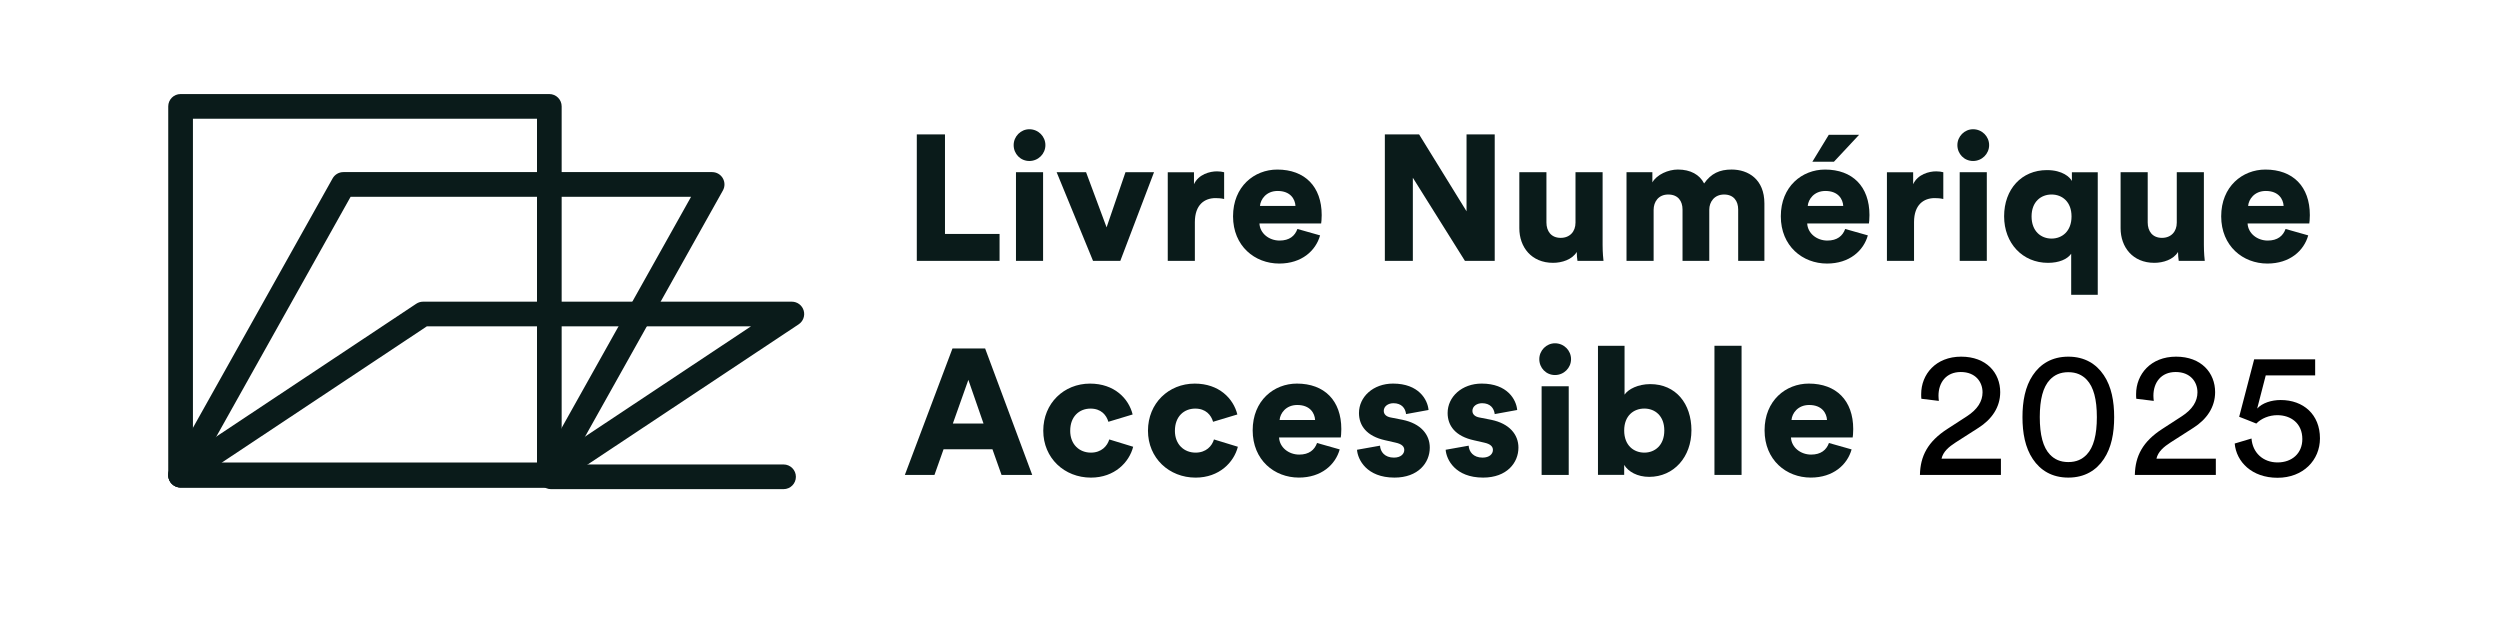 <?xml version="1.0" encoding="UTF-8"?><svg xmlns="http://www.w3.org/2000/svg" viewBox="0 0 1379.61 340.36"><defs><style>.c{fill:#0a1b1a;}</style></defs><g id="a"/><g id="b"><g><g><path class="c" d="M505.93,143.96V74.17h15.55v54.93h30.12v14.86h-45.67Z"/><path class="c" d="M568.04,71.32c4.92,0,8.86,3.94,8.86,8.76s-3.94,8.76-8.86,8.76-8.66-3.94-8.66-8.76,3.94-8.76,8.66-8.76Zm-7.38,72.64v-48.92h14.96v48.92h-14.96Z"/><path class="c" d="M618.24,143.96h-15.06l-20.08-48.92h16.24l11.32,30.42,10.43-30.42h15.75l-18.6,48.92Z"/><path class="c" d="M675.52,109.81c-1.67-.39-3.25-.49-4.72-.49-6,0-11.42,3.54-11.42,13.29v21.36h-14.96v-48.92h14.47v6.6c2.56-5.51,8.76-7.09,12.7-7.09,1.48,0,2.95,.2,3.94,.49v14.77Z"/><path class="c" d="M728.48,129.89c-2.36,8.47-10.14,15.55-22.54,15.55-13.49,0-25.49-9.65-25.49-26.08s11.71-25.79,24.41-25.79c15.16,0,24.51,9.35,24.51,25.1,0,2.07-.2,4.33-.3,4.63h-34.06c.29,5.51,5.32,9.45,11.12,9.45,5.41,0,8.46-2.56,9.84-6.4l12.5,3.54Zm-13.58-16.24c-.2-3.74-2.76-8.27-9.84-8.27-6.3,0-9.45,4.63-9.75,8.27h19.59Z"/><path class="c" d="M808.41,143.96l-28.74-45.87v45.87h-15.45V74.17h18.9l26.18,42.43v-42.43h15.55v69.79h-16.44Z"/><path class="c" d="M870.12,139.04c-2.56,4.23-8.17,6-13.09,6-11.91,0-18.6-8.66-18.6-19.1v-30.91h14.96v27.76c0,4.73,2.56,8.47,7.87,8.47,5.02,0,8.17-3.44,8.17-8.37v-27.86h14.96v40.16c0,4.43,.39,7.97,.49,8.76h-14.37c-.2-.89-.39-3.64-.39-4.92Z"/><path class="c" d="M897.58,143.96v-48.92h14.27v5.61c2.46-4.33,8.76-7.09,14.08-7.09,6.99,0,12.01,2.85,14.47,7.68,3.84-5.51,8.56-7.68,15.16-7.68,9.25,0,18.11,5.41,18.11,18.7v31.7h-14.47v-28.35c0-4.63-2.46-8.27-7.78-8.27s-8.17,4.04-8.17,8.37v28.25h-14.76v-28.35c0-4.63-2.46-8.27-7.88-8.27s-8.07,4.04-8.07,8.47v28.15h-14.96Z"/><path class="c" d="M1030.76,129.89c-2.36,8.47-10.14,15.55-22.54,15.55-13.49,0-25.49-9.65-25.49-26.08s11.71-25.79,24.41-25.79c15.16,0,24.51,9.35,24.51,25.1,0,2.07-.2,4.33-.3,4.63h-34.06c.29,5.51,5.32,9.45,11.12,9.45,5.41,0,8.46-2.56,9.84-6.4l12.5,3.54Zm-13.58-16.24c-.2-3.74-2.76-8.27-9.84-8.27-6.3,0-9.45,4.63-9.75,8.27h19.59Zm-5.12-24.41h-11.91l9.06-14.86h16.73l-13.88,14.86Z"/><path class="c" d="M1072.39,109.81c-1.67-.39-3.25-.49-4.72-.49-6,0-11.42,3.54-11.42,13.29v21.36h-14.96v-48.92h14.47v6.6c2.56-5.51,8.76-7.09,12.7-7.09,1.48,0,2.95,.2,3.94,.49v14.77Z"/><path class="c" d="M1088.83,71.32c4.92,0,8.86,3.94,8.86,8.76s-3.94,8.76-8.86,8.76-8.66-3.94-8.66-8.76,3.94-8.76,8.66-8.76Zm-7.38,72.64v-48.92h14.96v48.92h-14.96Z"/><path class="c" d="M1142.97,162.67v-22.64c-2.17,3.05-6.69,5.02-12.8,5.02-13.98,0-24.21-10.73-24.21-25.69s9.65-25.49,23.62-25.49c8.66,0,12.7,3.94,13.78,6v-4.82h14.27v67.62h-14.67Zm-10.83-31.01c5.81,0,11.02-4.04,11.02-12.21s-5.22-12.11-11.02-12.11-11.03,3.94-11.03,12.11,5.22,12.21,11.03,12.21Z"/><path class="c" d="M1201.93,139.04c-2.56,4.23-8.17,6-13.09,6-11.91,0-18.6-8.66-18.6-19.1v-30.91h14.96v27.76c0,4.73,2.56,8.47,7.87,8.47,5.02,0,8.17-3.44,8.17-8.37v-27.86h14.96v40.16c0,4.43,.39,7.97,.49,8.76h-14.37c-.2-.89-.39-3.64-.39-4.92Z"/><path class="c" d="M1273.78,129.89c-2.36,8.47-10.14,15.55-22.54,15.55-13.49,0-25.49-9.65-25.49-26.08s11.71-25.79,24.41-25.79c15.16,0,24.51,9.35,24.51,25.1,0,2.07-.2,4.33-.3,4.63h-34.06c.29,5.51,5.32,9.45,11.12,9.45,5.41,0,8.46-2.56,9.84-6.4l12.5,3.54Zm-13.58-16.24c-.2-3.74-2.76-8.27-9.84-8.27-6.3,0-9.45,4.63-9.75,8.27h19.59Z"/><path class="c" d="M547.67,247.91h-26.97l-5.02,14.17h-16.34l26.28-69.79h18.01l25.99,69.79h-16.93l-5.02-14.17Zm-21.85-14.17h16.93l-8.37-24.12-8.56,24.12Z"/><path class="c" d="M590.58,237.67c0,7.78,5.22,12.11,11.42,12.11,5.81,0,9.06-3.64,10.14-7.28l13.19,4.04c-2.17,8.56-10.24,17.03-23.33,17.03-14.57,0-26.28-10.73-26.28-25.89s11.42-25.99,25.79-25.99c13.49,0,21.36,8.27,23.53,17.03l-13.39,4.04c-1.08-3.74-4.04-7.28-9.84-7.28-6.2,0-11.22,4.33-11.22,12.21Z"/><path class="c" d="M648.36,237.67c0,7.78,5.22,12.11,11.42,12.11,5.81,0,9.06-3.64,10.14-7.28l13.19,4.04c-2.17,8.56-10.24,17.03-23.33,17.03-14.57,0-26.28-10.73-26.28-25.89s11.42-25.99,25.79-25.99c13.49,0,21.36,8.27,23.53,17.03l-13.39,4.04c-1.08-3.74-4.04-7.28-9.84-7.28-6.2,0-11.22,4.33-11.22,12.21Z"/><path class="c" d="M739.31,248c-2.36,8.47-10.14,15.55-22.54,15.55-13.49,0-25.49-9.65-25.49-26.08s11.71-25.79,24.41-25.79c15.16,0,24.51,9.35,24.51,25.1,0,2.07-.2,4.33-.3,4.63h-34.06c.29,5.51,5.32,9.45,11.12,9.45,5.41,0,8.46-2.56,9.84-6.4l12.5,3.54Zm-13.58-16.24c-.2-3.74-2.76-8.27-9.84-8.27-6.3,0-9.45,4.63-9.75,8.27h19.59Z"/><path class="c" d="M761.55,245.94c.2,3.35,2.56,6.59,7.68,6.59,3.84,0,5.71-2.07,5.71-4.23,0-1.77-1.18-3.25-4.82-4.04l-5.61-1.28c-10.43-2.26-14.57-8.17-14.57-15.06,0-8.96,7.88-16.24,18.8-16.24,14.17,0,19.1,8.86,19.59,14.57l-12.4,2.26c-.39-3.25-2.46-6-6.99-6-2.85,0-5.32,1.67-5.32,4.23,0,2.07,1.67,3.25,3.84,3.64l6.5,1.28c10.14,2.07,15.06,8.17,15.06,15.36,0,8.37-6.4,16.54-19.49,16.54-15.36,0-20.28-9.94-20.67-15.36l12.7-2.26Z"/><path class="c" d="M810.47,245.94c.2,3.35,2.56,6.59,7.68,6.59,3.84,0,5.71-2.07,5.71-4.23,0-1.77-1.18-3.25-4.82-4.04l-5.61-1.28c-10.43-2.26-14.57-8.17-14.57-15.06,0-8.96,7.88-16.24,18.8-16.24,14.17,0,19.1,8.86,19.59,14.57l-12.4,2.26c-.39-3.25-2.46-6-6.99-6-2.85,0-5.32,1.67-5.32,4.23,0,2.07,1.67,3.25,3.84,3.64l6.5,1.28c10.14,2.07,15.06,8.17,15.06,15.36,0,8.37-6.4,16.54-19.49,16.54-15.36,0-20.28-9.94-20.67-15.36l12.7-2.26Z"/><path class="c" d="M858.11,189.44c4.92,0,8.86,3.94,8.86,8.76s-3.94,8.76-8.86,8.76-8.66-3.94-8.66-8.76,3.94-8.76,8.66-8.76Zm-7.38,72.64v-48.92h14.96v48.92h-14.96Z"/><path class="c" d="M881.83,262.08v-71.27h14.67v26.97c2.07-3.05,7.48-5.81,14.17-5.81,14.17,0,22.74,10.83,22.74,25.49s-9.65,25.69-23.33,25.69c-6.5,0-11.52-2.85-13.78-6.6v5.51h-14.47Zm25.59-36.62c-5.81,0-11.12,3.84-11.12,12.11s5.32,12.21,11.12,12.21,11.02-4.04,11.02-12.21-5.22-12.11-11.02-12.11Z"/><path class="c" d="M946.11,262.08v-71.27h14.96v71.27h-14.96Z"/><path class="c" d="M1021.8,248c-2.36,8.47-10.14,15.55-22.54,15.55-13.49,0-25.49-9.65-25.49-26.08s11.71-25.79,24.41-25.79c15.16,0,24.51,9.35,24.51,25.1,0,2.07-.2,4.33-.3,4.63h-34.06c.29,5.51,5.32,9.45,11.12,9.45,5.41,0,8.46-2.56,9.84-6.4l12.5,3.54Zm-13.58-16.24c-.2-3.74-2.76-8.27-9.84-8.27-6.3,0-9.45,4.63-9.75,8.27h19.59Z"/><path d="M1060.29,220.05c-.1-.89-.1-1.77-.1-2.56,0-10.93,8.07-20.67,22.05-20.67s21.56,8.96,21.56,19.59c0,8.37-4.72,15.06-12.01,19.69l-12.6,8.07c-3.64,2.36-6.89,5.02-7.78,8.96h32.78v8.96h-44.69c.2-10.43,4.33-18.41,15.16-25.4l10.63-6.89c6-3.84,8.76-8.37,8.76-13.29,0-5.81-3.94-11.22-12.01-11.22s-12.3,5.81-12.3,13.09c0,.89,.1,1.87,.2,2.85l-9.65-1.18Z"/><path d="M1121.8,207.06c4.13-6.2,10.53-10.24,19.59-10.24s15.45,4.04,19.59,10.24c4.23,6.3,5.71,14.37,5.71,23.13s-1.48,16.83-5.71,23.13c-4.13,6.2-10.53,10.24-19.59,10.24s-15.45-4.04-19.59-10.24c-4.23-6.3-5.71-14.37-5.71-23.13s1.48-16.83,5.71-23.13Zm9.45,43.8c2.46,2.56,5.61,4.13,10.14,4.13s7.68-1.57,10.14-4.13c3.84-4.04,5.61-10.93,5.61-20.67s-1.77-16.64-5.61-20.67c-2.46-2.56-5.61-4.13-10.14-4.13s-7.68,1.57-10.14,4.13c-3.84,4.04-5.61,10.93-5.61,20.67s1.77,16.64,5.61,20.67Z"/><path d="M1178.89,220.05c-.1-.89-.1-1.77-.1-2.56,0-10.93,8.07-20.67,22.05-20.67s21.56,8.96,21.56,19.59c0,8.37-4.72,15.06-12.01,19.69l-12.6,8.07c-3.64,2.36-6.89,5.02-7.78,8.96h32.78v8.96h-44.69c.2-10.43,4.33-18.41,15.16-25.4l10.63-6.89c6-3.84,8.76-8.37,8.76-13.29,0-5.81-3.94-11.22-12.01-11.22s-12.3,5.81-12.3,13.09c0,.89,.1,1.87,.2,2.85l-9.65-1.18Z"/><path d="M1242.48,242c.59,7.87,6.4,13.19,14.37,13.19s13.68-5.02,13.68-12.89c0-8.76-6.4-13.19-13.78-13.19-4.53,0-8.86,1.77-11.62,4.63-3.35-1.28-6.2-2.56-9.45-3.74l8.27-31.7h33.66v8.86h-27.27l-4.73,18.31c2.85-3.15,7.97-4.72,12.99-4.72,12.5,0,21.66,7.97,21.66,21.16,0,12.01-9.25,21.75-23.43,21.75s-22.74-8.86-23.62-18.9l9.25-2.76Z"/></g><g><path class="c" d="M303.15,269.02H99.65c-3.76,0-6.81-3.05-6.81-6.81V58.71c0-3.76,3.05-6.81,6.81-6.81h203.49c3.76,0,6.81,3.05,6.81,6.81v203.49c0,3.76-3.05,6.81-6.81,6.81Zm-196.68-13.63h189.87V65.52H106.47V255.39Z"/><path class="c" d="M303.15,269.02H99.65c-3,0-5.65-1.97-6.52-4.84-.87-2.88,.25-5.98,2.75-7.65l133.83-88.91c1.12-.74,2.43-1.14,3.77-1.14h203.49c3,0,5.65,1.97,6.52,4.84,.87,2.88-.25,5.98-2.75,7.65l-133.83,88.91c-1.12,.74-2.43,1.14-3.77,1.14Zm-180.93-13.63h178.87l113.32-75.29H235.54l-113.32,75.29Z"/><path class="c" d="M303.15,269.02H99.65c-2.42,0-4.66-1.28-5.88-3.37-1.22-2.09-1.25-4.66-.07-6.77L183.54,98.46c1.21-2.15,3.48-3.49,5.95-3.49h203.49c2.42,0,4.66,1.28,5.88,3.37,1.22,2.09,1.25,4.66,.07,6.77l-89.83,160.41c-1.21,2.15-3.48,3.49-5.95,3.49Zm-191.87-13.63h187.88l82.2-146.79H193.48L111.28,255.39Z"/><path class="c" d="M432.4,269.93h-128.33c-3.76,0-6.81-3.05-6.81-6.81s3.05-6.81,6.81-6.81h128.33c3.76,0,6.81,3.05,6.81,6.81s-3.05,6.81-6.81,6.81Z"/></g></g></g></svg>